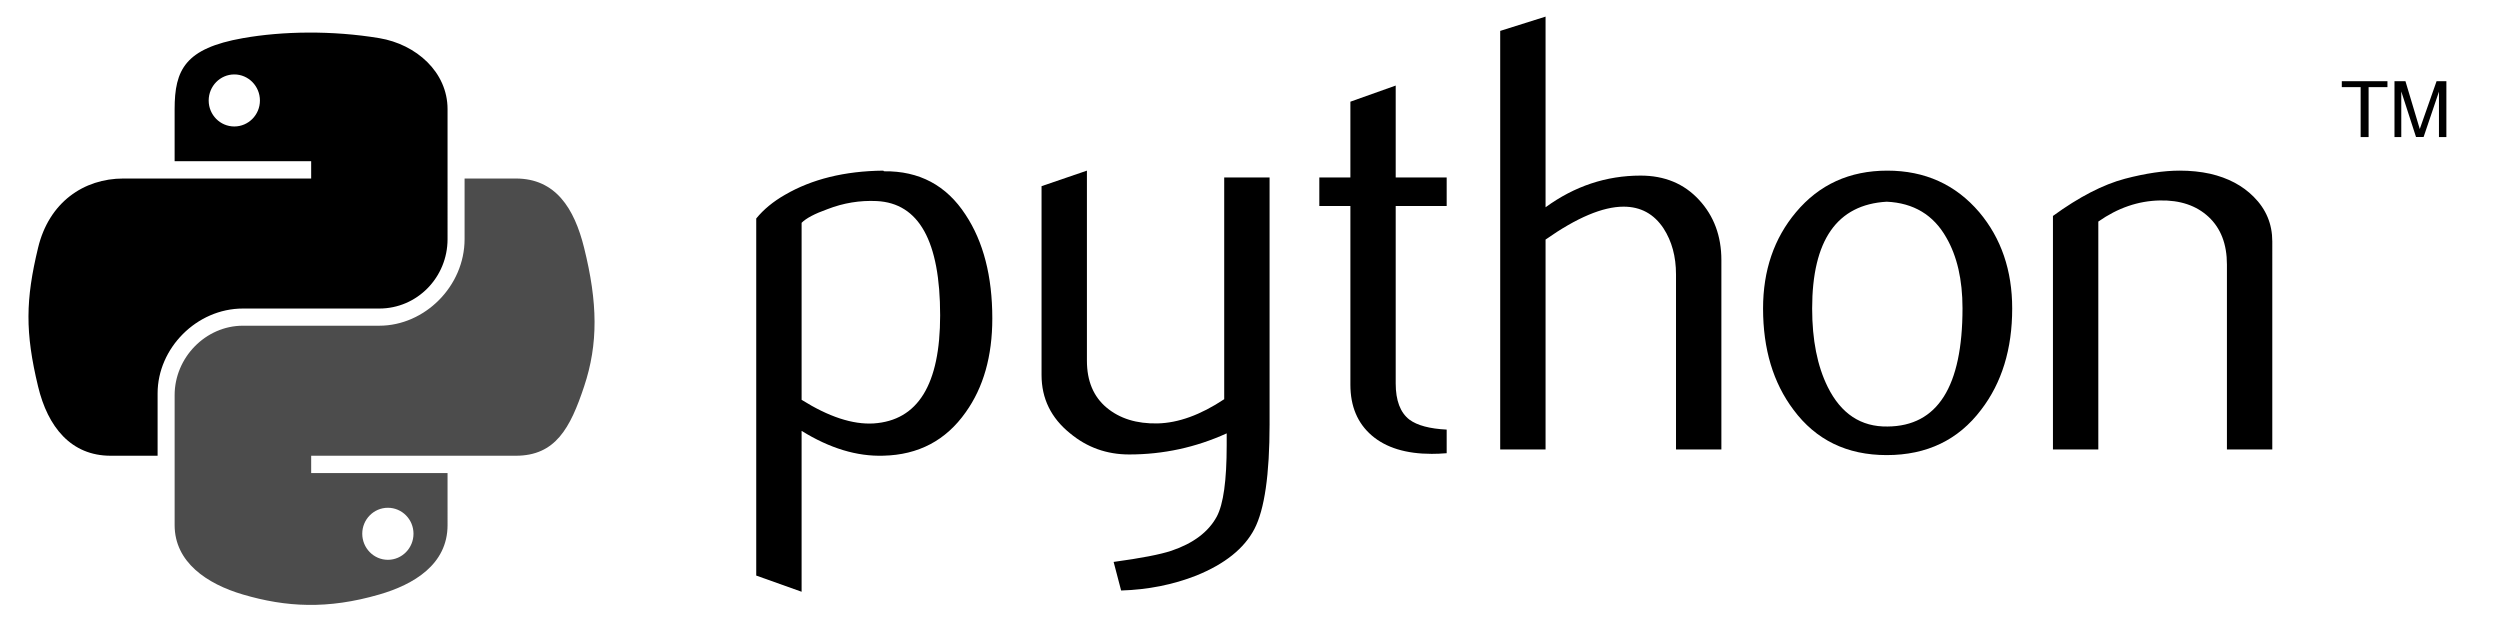 <?xml version="1.0" encoding="utf-8"?>
<!-- Generator: Adobe Illustrator 16.0.0, SVG Export Plug-In . SVG Version: 6.00 Build 0)  -->
<!DOCTYPE svg PUBLIC "-//W3C//DTD SVG 1.1//EN" "http://www.w3.org/Graphics/SVG/1.1/DTD/svg11.dtd">
<svg version="1.1"
	 id="svg2" xmlns:dc="http://purl.org/dc/elements/1.1/" xmlns:cc="http://web.resource.org/cc/" xmlns:rdf="http://www.w3.org/1999/02/22-rdf-syntax-ns#" xmlns:svg="http://www.w3.org/2000/svg" xmlns:sodipodi="http://inkscape.sourceforge.net/DTD/sodipodi-0.dtd" xmlns:inkscape="http://www.inkscape.org/namespaces/inkscape" sodipodi:docbase="/home/sdeibel" sodipodi:docname="logo-python-generic.svg" inkscape:version="0.43" sodipodi:version="0.32"
	 xmlns="http://www.w3.org/2000/svg" xmlns:xlink="http://www.w3.org/1999/xlink" x="0px" y="0px" width="490.92px"
	 height="122.01px" viewBox="0 0 490.92 122.01" enable-background="new 0 0 490.92 122.01" xml:space="preserve">
<sodipodi:namedview  inkscape:cy="71.887497" inkscape:cx="243.02499" borderopacity="1.0" pagecolor="#ffffff" bordercolor="#666666" inkscape:zoom="1.4340089" id="base" inkscape:current-layer="svg2" inkscape:window-y="0" inkscape:window-x="0" inkscape:window-width="791" inkscape:window-height="543" inkscape:pageopacity="0.0" inkscape:pageshadow="2">
	</sodipodi:namedview>
<path id="path46" d="M184.614,61.929c0-14.562-4.152-22.038-12.457-22.447c-3.304-0.156-6.53,0.37-9.669,1.589
	c-2.505,0.896-4.191,1.784-5.078,2.681v34.758c5.313,3.334,10.029,4.884,14.143,4.64C180.256,82.573,184.614,75.507,184.614,61.929z
	 M194.858,62.533c0,7.398-1.735,13.539-5.225,18.422c-3.889,5.527-9.279,8.373-16.17,8.529c-5.195,0.165-10.547-1.462-16.054-4.874
	v31.591l-8.909-3.178V42.903c1.462-1.793,3.344-3.333,5.624-4.639c5.303-3.09,11.745-4.679,19.329-4.757l0.126,0.127
	c6.931-0.088,12.271,2.758,16.024,8.528C193.103,47.455,194.858,54.239,194.858,62.533z"/>
<path id="path48" d="M249.305,83.266c0,9.923-0.994,16.794-2.982,20.615c-1.998,3.82-5.8,6.871-11.414,9.143
	c-4.552,1.793-9.475,2.769-14.757,2.934l-1.472-5.614c5.37-0.73,9.152-1.462,11.345-2.193c4.318-1.462,7.281-3.703,8.909-6.705
	c1.307-2.447,1.949-7.116,1.949-14.026v-2.32c-6.092,2.769-12.476,4.143-19.152,4.143c-4.387,0-8.256-1.374-11.59-4.143
	c-3.743-3.012-5.614-6.832-5.614-11.462V36.558l8.909-3.051v37.321c0,3.986,1.286,7.057,3.859,9.211s5.907,3.188,9.991,3.109
	c4.084-0.088,8.46-1.667,13.109-4.757v-43.54h8.909V83.266z"/>
<path id="path50" d="M284.082,88.997c-1.063,0.088-2.037,0.126-2.934,0.126c-5.039,0-8.968-1.198-11.774-3.605
	c-2.798-2.408-4.201-5.731-4.201-9.972v-35.09h-6.102v-5.604h6.102V19.968l8.899-3.168v18.052h10.01v5.604h-10.01v34.846
	c0,3.344,0.896,5.712,2.689,7.097c1.54,1.14,3.987,1.793,7.32,1.959V88.997z"/>
<path id="path52" d="M338.023,88.266h-8.909V53.878c0-3.499-0.818-6.511-2.446-9.025c-1.881-2.847-4.493-4.27-7.847-4.27
	c-4.084,0-9.191,2.154-15.322,6.462v41.221h-8.908V6.069l8.908-2.807V40.7c5.692-4.143,11.911-6.219,18.666-6.219
	c4.718,0,8.538,1.589,11.463,4.757c2.934,3.167,4.396,7.115,4.396,11.833V88.266L338.023,88.266z"/>
<path id="path54" d="M385.374,60.526c0-5.595-1.063-10.215-3.178-13.87c-2.515-4.454-6.424-6.804-11.706-7.047
	c-9.767,0.565-14.641,7.563-14.641,20.976c0,6.15,1.014,11.287,3.061,15.41c2.612,5.254,6.531,7.847,11.755,7.759
	C380.471,83.675,385.374,75.936,385.374,60.526z M395.131,60.584c0,7.964-2.037,14.592-6.102,19.884
	c-4.475,5.927-10.654,8.899-18.539,8.899c-7.817,0-13.909-2.973-18.306-8.899c-3.986-5.292-5.975-11.92-5.975-19.884
	c0-7.485,2.154-13.782,6.462-18.909c4.553-5.439,10.537-8.168,17.935-8.168c7.398,0,13.422,2.729,18.062,8.168
	C392.977,46.802,395.131,53.099,395.131,60.584z"/>
<path id="path56" d="M446.205,88.266h-8.908V51.929c0-3.986-1.199-7.096-3.597-9.338c-2.398-2.232-5.595-3.313-9.582-3.227
	c-4.229,0.078-8.256,1.463-12.076,4.143v44.759h-8.909v-45.86c5.127-3.732,9.845-6.17,14.153-7.31
	c4.064-1.063,7.651-1.589,10.741-1.589c2.115,0,4.104,0.204,5.975,0.614c3.499,0.809,6.346,2.31,8.538,4.513
	c2.447,2.437,3.665,5.36,3.665,8.782V88.266z"/>
<path id="path1948" d="M60.51,6.398c-4.584,0.021-8.961,0.412-12.813,1.094c-11.346,2.005-13.406,6.2-13.406,13.938v10.219h26.813
	v3.406H34.291H24.229c-7.792,0-14.615,4.684-16.75,13.594c-2.462,10.213-2.571,16.586,0,27.25
	c1.906,7.938,6.458,13.594,14.25,13.594h9.219v-12.25c0-8.85,7.657-16.656,16.75-16.656h26.781c7.455,0,13.406-6.138,13.406-13.625
	V21.429c0-7.266-6.13-12.725-13.406-13.938C69.873,6.725,65.094,6.376,60.51,6.398z M46.01,14.616c2.77,0,5.031,2.299,5.031,5.125
	c0,2.816-2.262,5.094-5.031,5.094c-2.779,0-5.031-2.277-5.031-5.094C40.979,16.915,43.231,14.616,46.01,14.616z"/>
<path id="path1950" opacity="0.7" d="M91.229,35.054V46.96c0,9.231-7.826,17-16.75,17H47.698c-7.336,0-13.406,6.278-13.406,13.625
	v25.531c0,7.267,6.318,11.541,13.406,13.625c8.487,2.496,16.626,2.947,26.781,0c6.75-1.954,13.406-5.888,13.406-13.625V92.898
	H61.104v-3.406h26.781h13.406c7.793,0,10.696-5.436,13.406-13.594c2.8-8.398,2.681-16.476,0-27.25
	c-1.926-7.757-5.604-13.594-13.406-13.594H91.229z M76.166,99.71c2.779,0,5.031,2.277,5.031,5.094c0,2.826-2.252,5.125-5.031,5.125
	c-2.77,0-5.031-2.299-5.031-5.125C71.135,101.988,73.397,99.71,76.166,99.71z"/>
<path id="text3004" d="M463.554,26.909h1.563v-9.796h3.7v-1.168h-8.963v1.168h3.7V26.909 M470.201,26.909h1.334v-8.947l2.896,8.946
	h1.486l3.018-8.916v8.917h1.456V15.946h-1.926l-3.299,9.393l-2.813-9.393h-2.153V26.909"/>
</svg>
